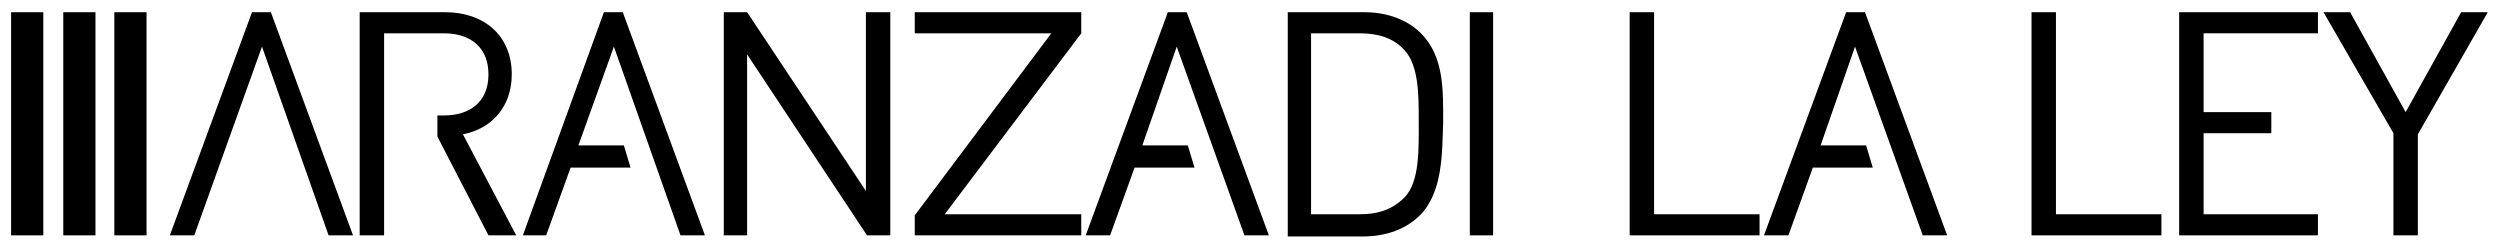 <?xml version="1.0" encoding="utf-8"?>
<!-- Generator: Adobe Illustrator 27.7.0, SVG Export Plug-In . SVG Version: 6.00 Build 0)  -->
<svg version="1.1" id="Layer_1" xmlns="http://www.w3.org/2000/svg" xmlns:xlink="http://www.w3.org/1999/xlink" x="0px" y="0px"
	 viewBox="0 0 225.2 22.3" style="enable-background:new 0 0 225.2 22.3;" xml:space="preserve">
<style type="text/css">
	.st0{display:none;}
	.st1{display:inline;}
</style>
<g>
	<polygon points="24.4,1.1 22.7,1.1 15.3,21.2 17.5,21.2 23.6,4.2 29.6,21.2 31.8,21.2 	"/>
	<path d="M126.5,4.5c-1-1.1-2.4-1.5-4-1.5h-4.4v16.3h4.4c1.6,0,2.9-0.4,4-1.5c1.4-1.4,1.3-4.4,1.3-6.9
		C127.8,8.5,127.8,5.9,126.5,4.5 M127.9,19.4c-1.2,1.2-3,1.9-5.1,1.9H116V1.1h6.9c2.1,0,3.9,0.7,5.1,1.9c2.1,2.1,2,5.2,2,8
		C129.9,13.7,130,17.3,127.9,19.4"/>
	<rect x="132.4" y="1.1" width="2.1" height="20.1"/>
	<path d="M39.5,10.4h0.5c2.3,0,4-1.2,4-3.7c0-2.5-1.7-3.7-4-3.7h-5.4v18.2h-2.2V1.1h7.7c3.5,0,6,2.1,6,5.6c0,2.9-1.8,4.9-4.4,5.4
		l4.8,9.1h-2.5l-4.6-8.9V10.4z"/>
	<polygon points="94.7,3 82.4,19.4 82.4,21.2 97.4,21.2 97.4,19.3 85.1,19.3 97.4,3 97.4,1.1 82.4,1.1 82.4,3 	"/>
	<polygon points="67.3,4.9 78.1,21.2 80.2,21.2 80.2,1.1 78,1.1 78,17.2 67.3,1.1 65.2,1.1 65.2,21.2 67.3,21.2 	"/>
	<polygon points="146.8,21.2 146.8,1.1 149,1.1 149,19.3 158.5,19.3 158.5,21.2 	"/>
	<rect x="10.3" y="1.1" width="2.9" height="20.1"/>
	<rect x="5.7" y="1.1" width="2.9" height="20.1"/>
	<rect x="1" y="1.1" width="2.9" height="20.1"/>
	<polygon points="224.1,1.1 221.7,1.1 216.7,10.1 211.7,1.1 209.3,1.1 215.6,12 215.6,21.2 217.8,21.2 217.8,12.1 	"/>
	<polygon points="196.3,21.2 196.3,1.1 208.8,1.1 208.8,3 198.5,3 198.5,10.1 204.6,10.1 204.6,12 198.5,12 198.5,19.3 208.8,19.3 
		208.8,21.2 	"/>
	<polygon points="183,21.2 183,1.1 185.2,1.1 185.2,19.3 194.7,19.3 194.7,21.2 	"/>
	<polygon points="61.3,21.2 63.5,21.2 56.1,1.1 54.4,1.1 47.1,21.2 49.2,21.2 51.4,15.1 56.8,15.1 56.2,13.1 52.1,13.1 55.3,4.2 	
		"/>
	<polygon points="112.1,21.2 114.3,21.2 106.9,1.1 105.2,1.1 97.8,21.2 100,21.2 102.2,15.1 107.6,15.1 107,13.1 102.9,13.1 
		106,4.2 	"/>
	<polygon points="173.2,21.2 175.4,21.2 168,1.1 166.3,1.1 158.9,21.2 161.1,21.2 163.3,15.1 168.7,15.1 168.1,13.1 164,13.1 
		167.1,4.2 	"/>
	<g class="st0">
		<g class="st1">
			<rect x="228.7" width="0.4" height="22.3"/>
			<rect x="233.9" y="1.1" width="1" height="9.3"/>
			<polygon points="263.6,10.5 262.6,10.5 257.7,3 257.7,10.5 256.6,10.5 256.6,1.1 257.6,1.1 262.5,8.5 262.5,1.1 263.6,1.1 			"/>
			<polygon points="278.1,1.1 275.7,8.5 273.4,1.1 272.3,1.1 275.4,10.5 276.1,10.5 279.2,1.1 			"/>
			<polygon points="241.3,10.5 244,2.7 246.7,10.5 247.8,10.5 244.4,1.1 243.6,1.1 240.1,10.5 			"/>
			<polygon points="239.9,1.1 238.7,1.1 235.2,5.8 239.2,10.5 239.6,10.5 239.8,9.7 236.5,5.7 			"/>
			<path d="M236.9,21.3c-0.9,0-1.8-0.3-2.4-1c-0.9-0.9-0.9-1.8-0.9-3.8s0-2.9,0.9-3.8c0.6-0.6,1.5-1,2.4-1c1.3,0,2,0.5,2.8,1.3
				l0.1,0.1l-0.7,0.7l-0.1-0.1c-0.7-0.7-1.2-1-2.1-1c-0.6,0-1.2,0.2-1.6,0.6c-0.6,0.6-0.6,1.2-0.6,3.1s0,2.5,0.6,3.1
				c0.4,0.4,1,0.6,1.6,0.6c0.7,0,1.3-0.3,1.7-0.8c0.4-0.4,0.5-0.9,0.5-1.7v-0.6h-2.4v-1h3.5v1.7c0,1-0.2,1.7-0.8,2.3
				C238.8,20.9,237.9,21.3,236.9,21.3"/>
			<path d="M260.9,21.3c-1.9,0-3.3-1.3-3.3-3.2v-6.3h1.1V18c0,1.4,0.9,2.3,2.2,2.3s2.2-0.9,2.2-2.3v-6.2h1.1v6.3
				C264.1,20,262.8,21.3,260.9,21.3"/>
			<path d="M252.7,12.8c-0.6,0-1.2,0.2-1.6,0.6c-0.6,0.6-0.6,1.2-0.6,3.1c0,1.9,0,2.5,0.6,3.1c0.4,0.4,1,0.6,1.6,0.6
				c0.6,0,1.2-0.2,1.6-0.6c0.6-0.6,0.6-1.2,0.6-3.1c0-1.9,0-2.5-0.6-3.1C253.8,13,253.3,12.8,252.7,12.8 M252.7,21.3
				c-0.9,0-1.8-0.3-2.4-1c-0.9-0.9-0.9-1.8-0.9-3.8s0-2.9,0.9-3.8c0.6-0.6,1.5-1,2.4-1c0.9,0,1.8,0.3,2.4,1c0.9,0.9,0.9,1.8,0.9,3.8
				s0,2.9-0.9,3.8C254.4,20.9,253.6,21.3,252.7,21.3"/>
			<path d="M246.2,17c1.2-0.3,2-1.3,2-2.6c0-1.6-1.1-2.6-2.8-2.6h-3.6v9.4h1.1v-8.4h2.5c1.1,0,1.8,0.6,1.8,1.6
				c0,1.4-1.1,1.6-1.8,1.6H245v1h0l2.1,4.1h1.3L246.2,17z"/>
			<path d="M253.2,6.3c1.2-0.3,2-1.3,2-2.6c0-1.6-1.1-2.6-2.8-2.6h-3.6v9.4h1.1V2.1h2.5c1.1,0,1.8,0.6,1.8,1.6
				c0,1.4-1.1,1.6-1.8,1.6H252v1h0l2.1,4.1h1.3L253.2,6.3z"/>
			<path d="M269.4,11.8h-3.5v9.4h1.1v-8.4h2.3c0.7,0,1.9,0.2,1.9,1.8c0,1.5-1.2,1.8-1.9,1.8h-1.2v1h1.3c1.7,0,2.9-1.1,2.9-2.8
				C272.3,12.9,271.2,11.8,269.4,11.8"/>
			<path d="M268.6,2c-0.6,0-1.2,0.2-1.6,0.6c-0.6,0.6-0.6,1.2-0.6,3.1c0,1.9,0,2.5,0.6,3.1c0.4,0.4,1,0.6,1.6,0.6
				c0.6,0,1.2-0.2,1.6-0.6c0.6-0.6,0.6-1.2,0.6-3.1c0-1.9,0-2.5-0.6-3.1C269.7,2.2,269.2,2,268.6,2 M268.6,10.6
				c-0.9,0-1.8-0.3-2.4-1c-0.9-0.9-0.9-1.8-0.9-3.8c0-2,0-2.9,0.9-3.8c0.6-0.6,1.5-1,2.4-1c0.9,0,1.8,0.3,2.4,1
				c0.9,0.9,0.9,1.8,0.9,3.8c0,2,0,2.9-0.9,3.8C270.3,10.2,269.5,10.6,268.6,10.6"/>
		</g>
	</g>
</g>
</svg>
